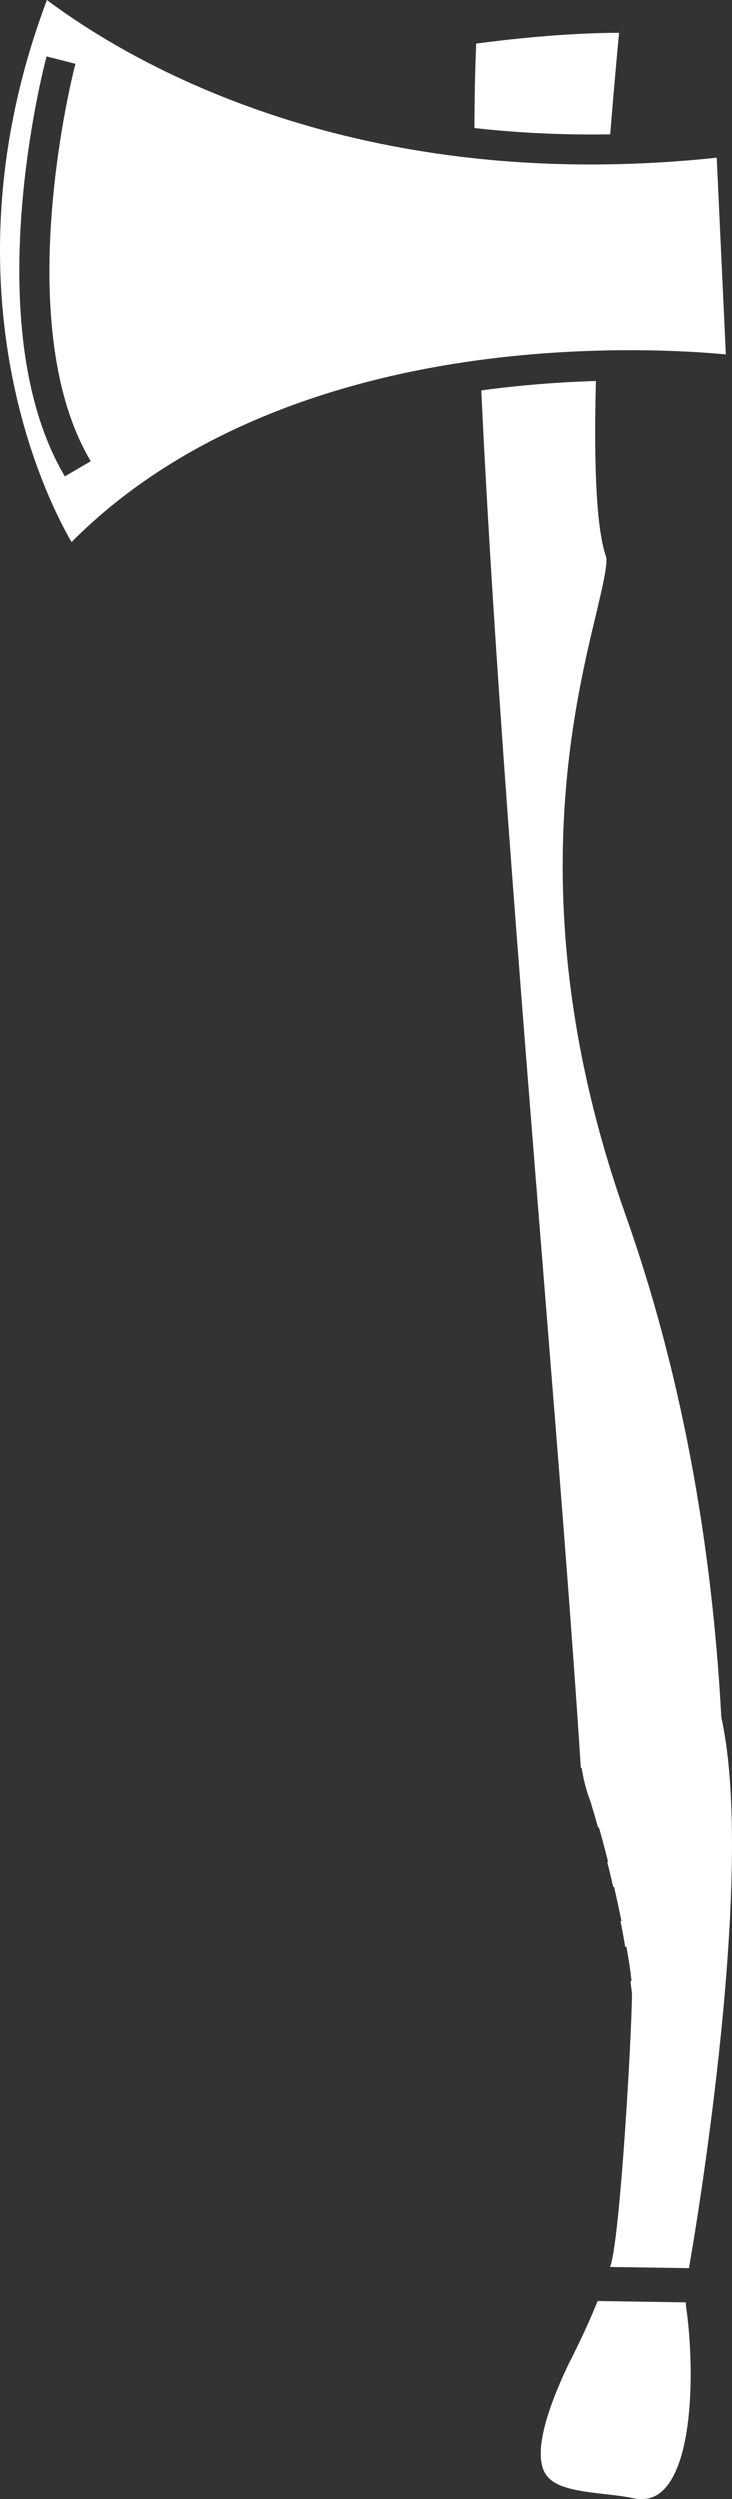 <svg version="1.1" id="图层_1" x="0px" y="0px" width="66.367px" height="226.424px" viewBox="0 0 66.367 226.424" enable-background="new 0 0 66.367 226.424" xml:space="preserve" xmlns="http://www.w3.org/2000/svg" xmlns:xlink="http://www.w3.org/1999/xlink" xmlns:xml="http://www.w3.org/XML/1998/namespace">
  <rect x="0" y="0" width="66.367" height="226.424" fill="#333333" stroke="none"/>
  <path fill="#FFFFFF" d="M43.016,11.601c0.007-2.822,0.061-5.396,0.158-7.652c2.815-0.375,8.021-0.969,12.954-0.977
	c-0.167,1.759-0.472,5.067-0.804,9.2C51.15,12.241,47.012,12.049,43.016,11.601z M62.202,208.978
	c-0.015-0.11-0.026-0.23-0.031-0.377l-7.986-0.121c-0.891,2.213-1.837,4.145-2.65,5.746c-2.17,4.574-2.938,7.774-2.281,9.505
	c0.127,0.333,0.315,0.612,0.571,0.852c0.924,0.867,2.708,1.132,4.943,1.384c0.907,0.102,1.932,0.217,2.871,0.421
	c1.029,0.141,1.836-0.112,2.525-0.807C62.994,222.749,62.917,213.892,62.202,208.978z M44.546,32.482
	C33.342,33.851,17.68,37.846,6.486,49.113c-0.637-1.097-1.722-3.156-2.838-6.075C0.707,35.335-3.105,19.532,4.256,0
	c7.513,5.628,27.929,17.759,60.725,14.289l0.828,17.82C62.494,31.798,54.358,31.285,44.546,32.482z M8.228,41.788l-0.125-0.212
	C0.854,29.029,6.719,6.247,6.78,6.019l0.062-0.241L4.225,5.112L4.161,5.353C3.942,6.182-1.112,25.797,4.098,39.44
	c0.477,1.25,1.035,2.432,1.655,3.508l0.124,0.217L8.228,41.788z M55.311,205.395l7.154,0.104c0,0,6.243-35.021,2.934-49.893
	c-0.88-16.42-3.792-31.713-8.681-45.522c-9.371-26.453-4.866-45.289-2.7-54.34c0.532-2.229,1.131-4.731,0.922-5.337
	c-0.817-2.337-1.126-7.683-0.912-15.887c-3.524,0.104-7.019,0.394-10.391,0.852c1.104,23.71,3.519,53.779,5.653,80.32
	c1.333,16.591,2.594,32.271,3.371,44.489l0.078,0.001c0.138,0.922,0.386,1.982,0.82,3.113c0.217,0.717,0.436,1.469,0.665,2.284
	l0.078,0.001c0.271,0.935,0.554,1.992,0.832,3.116l-0.081-0.001c0.183,0.717,0.362,1.459,0.539,2.252l0.081,0.001
	c0.24,1.048,0.467,2.099,0.673,3.108l-0.088-0.002c0.157,0.81,0.304,1.59,0.428,2.33l0.11,0.001
	c0.224,1.254,0.391,2.341,0.461,3.106l-0.099-0.003c0.048,0.369,0.096,0.747,0.141,1.137c-0.036,4.069-1.039,21.315-1.885,24.445
	C55.38,205.181,55.348,205.283,55.311,205.395z" class="color c1"/>
</svg>